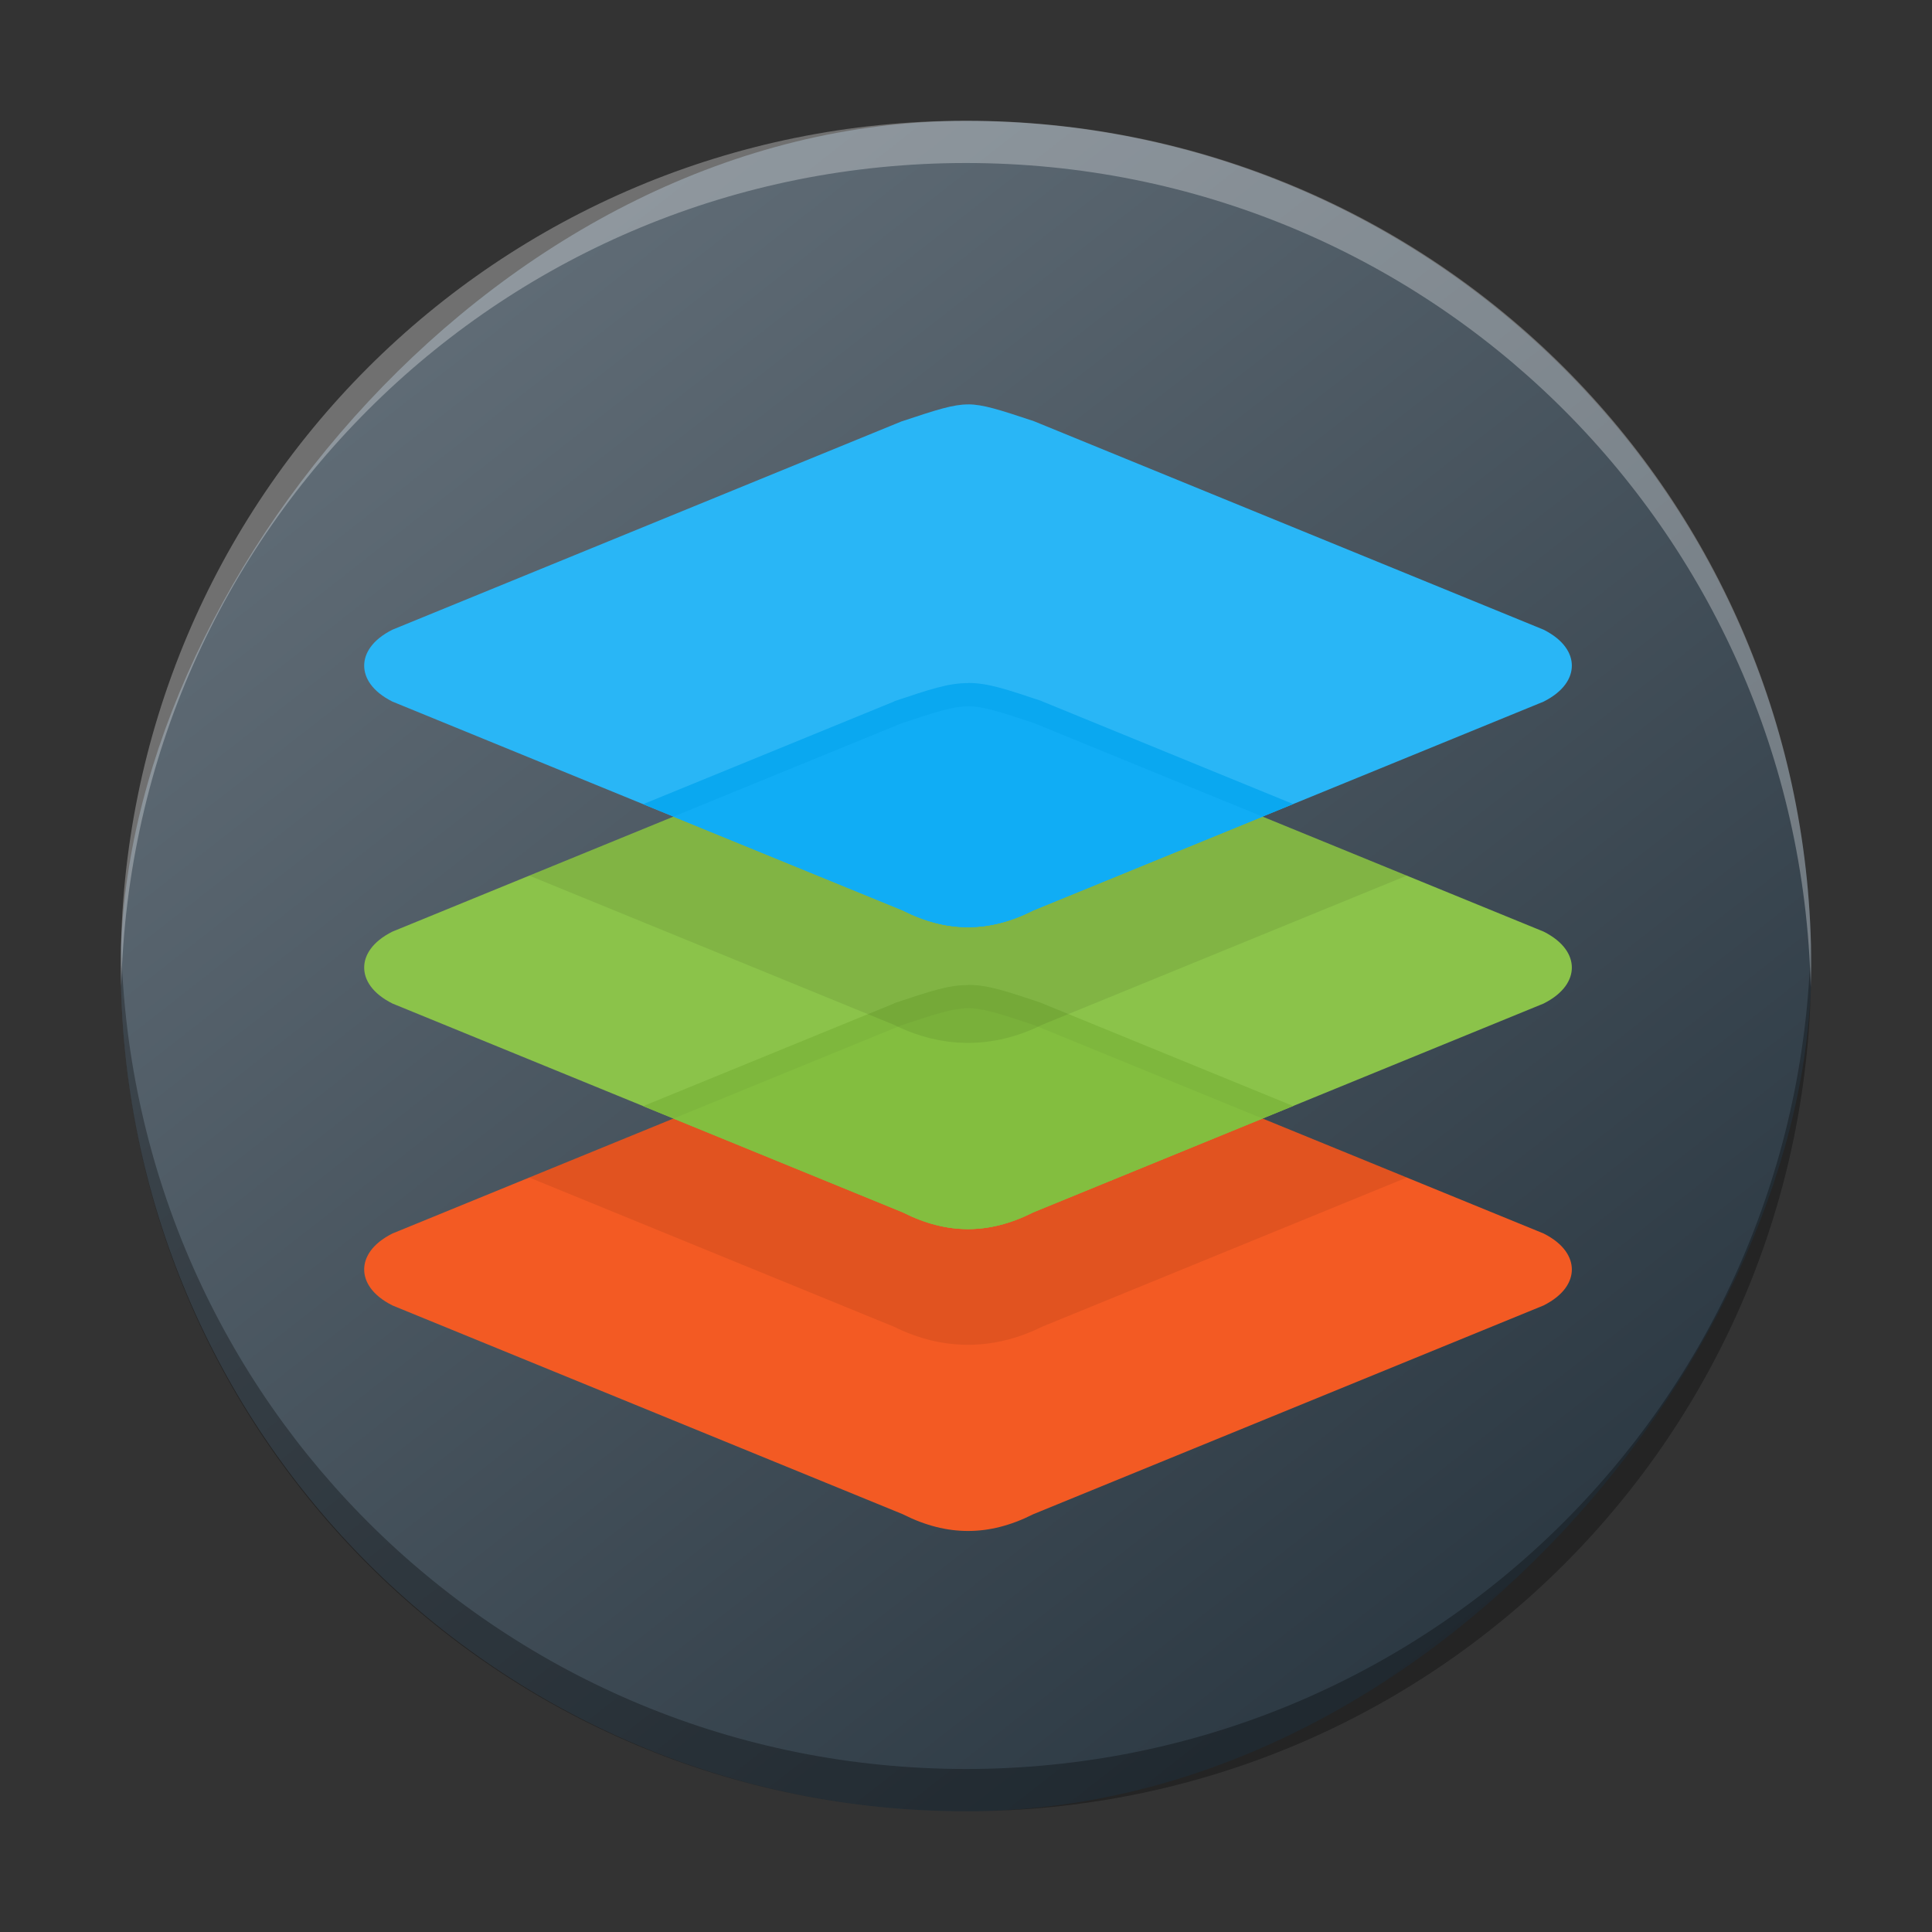 <?xml version="1.0" encoding="UTF-8" standalone="no"?>
<svg
   width="48"
   height="48"
   version="1.1"
   id="svg40"
   sodipodi:docname="onlyoffice.svg"
   inkscape:version="1.2.2 (b0a8486541, 2022-12-01)"
   xmlns:inkscape="http://www.inkscape.org/namespaces/inkscape"
   xmlns:sodipodi="http://sodipodi.sourceforge.net/DTD/sodipodi-0.dtd"
   xmlns:xlink="http://www.w3.org/1999/xlink"
   xmlns="http://www.w3.org/2000/svg"
   xmlns:svg="http://www.w3.org/2000/svg">
  <rect width="100%" height="100%" fill="#333333" stroke="none"/>
  <sodipodi:namedview
     id="namedview42"
     pagecolor="#ffffff"
     bordercolor="#666666"
     borderopacity="1.0"
     inkscape:showpageshadow="2"
     inkscape:pageopacity="0.0"
     inkscape:pagecheckerboard="0"
     inkscape:deskcolor="#d1d1d1"
     showgrid="true"
     inkscape:zoom="6.9532167"
     inkscape:cx="1.8696383"
     inkscape:cy="18.91211"
     inkscape:window-width="1920"
     inkscape:window-height="1000"
     inkscape:window-x="0"
     inkscape:window-y="0"
     inkscape:window-maximized="1"
     inkscape:current-layer="svg40">
    <inkscape:grid
       type="xygrid"
       id="grid710" />
  </sodipodi:namedview>
  <defs
     id="defs26">
    <linearGradient
       id="linearGradient4317">
      <stop
         style="stop-color:#3b85b5;stop-opacity:1"
         offset="0"
         id="stop2" />
      <stop
         style="stop-color:#7cbcec;stop-opacity:1"
         offset="1"
         id="stop4" />
    </linearGradient>
    <linearGradient
       id="linearGradient4309">
      <stop
         style="stop-color:#3bb566;stop-opacity:1;"
         offset="0"
         id="stop7" />
      <stop
         style="stop-color:#7ceca4;stop-opacity:1"
         offset="1"
         id="stop9" />
    </linearGradient>
    <linearGradient
       id="linearGradient4301">
      <stop
         style="stop-color:#ffa92d;stop-opacity:1;"
         offset="0"
         id="stop12" />
      <stop
         style="stop-color:#ffc169;stop-opacity:1"
         offset="1"
         id="stop14" />
    </linearGradient>
    <linearGradient
       id="linearGradient4293">
      <stop
         style="stop-color:#bf4231;stop-opacity:1;"
         offset="0"
         id="stop17" />
      <stop
         style="stop-color:#f58273;stop-opacity:1"
         offset="1"
         id="stop19" />
    </linearGradient>
    <linearGradient
       xlink:href="#linearGradient4293"
       id="linearGradient4299"
       x1="16"
       y1="20"
       x2="7"
       y2="7"
       gradientUnits="userSpaceOnUse" />
    <linearGradient
       xlink:href="#linearGradient4301"
       id="linearGradient4307"
       x1="39"
       y1="20"
       x2="30"
       y2="7"
       gradientUnits="userSpaceOnUse" />
    <linearGradient
       xlink:href="#linearGradient4309"
       id="linearGradient4315"
       x1="17"
       y1="40.124"
       x2="10"
       y2="28"
       gradientUnits="userSpaceOnUse" />
    <linearGradient
       xlink:href="#linearGradient4317"
       id="linearGradient4323"
       x1="38"
       y1="42"
       x2="30"
       y2="29"
       gradientUnits="userSpaceOnUse" />
    <linearGradient
       gradientTransform="matrix(1.05,0,0,1.05,-452.986,-525.938)"
       gradientUnits="userSpaceOnUse"
       x2="426.695"
       y2="499.921"
       y1="547.675"
       id="a-6"
       x1="389.32">
      <stop
         stop-color="#18222a"
         style="stop-color:#1e2b35;stop-opacity:1"
         id="stop216" />
      <stop
         stop-color="#566069"
         offset="1"
         style="stop-color:#6d7983;stop-opacity:1"
         id="stop218" />
    </linearGradient>
    <linearGradient
       id="linearGradient4235">
      <stop
         style="stop-color:#abdaf9;stop-opacity:1"
         offset="0"
         id="stop7-9" />
      <stop
         style="stop-color:#7cbcec;stop-opacity:1"
         offset="1"
         id="stop9-3" />
    </linearGradient>
    <linearGradient
       id="linearGradient4255">
      <stop
         style="stop-color:#000000;stop-opacity:1;"
         offset="0"
         id="stop2-1" />
      <stop
         style="stop-color:#000000;stop-opacity:0;"
         offset="1"
         id="stop4-9" />
    </linearGradient>
    <linearGradient
       id="linearGradient4216">
      <stop
         style="stop-color:#c42c2c;stop-opacity:1"
         offset="0"
         id="stop17-4" />
      <stop
         style="stop-color:#f36856;stop-opacity:1"
         offset="1"
         id="stop19-7" />
    </linearGradient>
    <linearGradient
       id="linearGradient4224">
      <stop
         style="stop-color:#375a7d;stop-opacity:1"
         offset="0"
         id="stop12-8" />
      <stop
         style="stop-color:#54a3d8;stop-opacity:1"
         offset="1"
         id="stop14-4" />
    </linearGradient>
    <linearGradient
       xlink:href="#linearGradient4293"
       id="linearGradient4299-5"
       x1="16"
       y1="20"
       x2="7"
       y2="7"
       gradientUnits="userSpaceOnUse" />
    <linearGradient
       xlink:href="#linearGradient4301"
       id="linearGradient4307-6"
       x1="39"
       y1="20"
       x2="30"
       y2="7"
       gradientUnits="userSpaceOnUse" />
    <linearGradient
       xlink:href="#linearGradient4309"
       id="linearGradient4315-6"
       x1="17"
       y1="40.124"
       x2="10"
       y2="28"
       gradientUnits="userSpaceOnUse" />
    <linearGradient
       xlink:href="#linearGradient4317"
       id="linearGradient4323-0"
       x1="38"
       y1="42"
       x2="30"
       y2="29"
       gradientUnits="userSpaceOnUse" />
    <filter
       id="d"
       x="-0.036"
       y="-0.036"
       width="1.072"
       height="1.072"
       color-interpolation-filters="sRGB">
      <feGaussianBlur
         stdDeviation="9"
         id="feGaussianBlur238" />
    </filter>
    <linearGradient
       id="a"
       x2="1"
       gradientTransform="matrix(0,27.855,-27.855,0,21.624,10.014)"
       gradientUnits="userSpaceOnUse"
       xlink:href="#b">
      <stop
         stop-color="#ff5a46"
         offset="0"
         id="stop231"
         style="stop-color:#d40055;stop-opacity:1" />
      <stop
         stop-color="#ff5a46"
         stop-opacity=".882"
         offset=".3"
         id="stop233" />
      <stop
         stop-color="#7814aa"
         offset="1"
         id="stop235"
         style="stop-color:#7137c8;stop-opacity:1" />
    </linearGradient>
    <linearGradient
       id="b"
       x2="1"
       gradientTransform="matrix(0,24.637,-24.637,0,28.84,12.156)"
       gradientUnits="userSpaceOnUse">
      <stop
         stop-color="#7814aa"
         offset="0"
         id="stop224"
         style="stop-color:#b380ff;stop-opacity:1" />
      <stop
         stop-color="#ff5a46"
         stop-opacity=".882"
         offset=".7"
         id="stop226" />
      <stop
         stop-color="#ff5a46"
         offset="1"
         id="stop228"
         style="stop-color:#d40055;stop-opacity:1" />
    </linearGradient>
    <filter
       id="d-3"
       x="-0.036"
       y="-0.036"
       width="1.072"
       height="1.072"
       color-interpolation-filters="sRGB">
      <feGaussianBlur
         stdDeviation="9"
         id="feGaussianBlur235" />
    </filter>
    <linearGradient
       id="b-6"
       x1="443.88"
       x2="443.88"
       y1="220.06"
       y2="820.06"
       gradientTransform="matrix(0.048,0,0,0.048,-0.836,-0.707)"
       gradientUnits="userSpaceOnUse">
      <stop
         stop-color="#4bd2f5"
         offset="0"
         id="stop238" />
      <stop
         stop-color="#4bd2f5"
         stop-opacity=".882"
         offset=".167"
         id="stop240" />
      <stop
         stop-color="#5587ff"
         offset="1"
         id="stop242" />
    </linearGradient>
    <linearGradient
       id="a-7"
       x1="643.88"
       x2="643.88"
       y1="260.06"
       y2="780.06"
       gradientTransform="matrix(0.048,0,0,0.048,-0.836,-0.707)"
       gradientUnits="userSpaceOnUse">
      <stop
         stop-color="#5587ff"
         offset="0"
         id="stop245" />
      <stop
         stop-color="#4bd2f5"
         stop-opacity=".882"
         offset=".745"
         id="stop247" />
      <stop
         stop-color="#4bd2f5"
         offset="1"
         id="stop249" />
    </linearGradient>
  </defs>
  <rect
     width="41.999"
     x="-45"
     y="3.004"
     rx="20.999"
     height="41.996"
     transform="scale(-1,1)"
     style="display:inline;fill:url(#a-6);stroke-width:2.94;stroke-opacity:0.55"
     id="rect223"
     ry="20.998" />
  <path
     style="display:inline;opacity:0.3;fill:#000000;fill-opacity:1;stroke-width:2.94;stroke-opacity:0.55"
     d="m 3.013,23.477 c -0.004,0.175 -0.013,0.349 -0.013,0.525 0,11.633 9.366,20.998 20.999,20.998 11.634,0 20.999,-9.365 20.999,-20.998 0,-0.176 -0.008,-0.349 -0.013,-0.525 -0.277,11.388 -9.534,20.473 -20.987,20.473 -11.457,0 -20.709,-9.085 -20.987,-20.473"
     id="path225" />
  <path
     d="m 3.013,24.523 c -0.004,-0.175 -0.013,-0.348 -0.013,-0.525 C 3.001,12.365 12.366,3 24,3 c 11.634,0 20.999,9.365 20.999,20.998 0,0.176 -0.008,0.35 -0.013,0.525 -0.277,-11.388 -9.534,-20.473 -20.987,-20.473 -11.457,0 -20.709,9.085 -20.987,20.473"
     style="display:inline;opacity:0.3;fill:#ffffff;fill-opacity:1;stroke-width:2.94;stroke-opacity:0.55"
     id="path229" />
  <g
     transform="matrix(0.577,0,0,0.577,5.586,4.536)"
     font-weight="400"
     id="g262">
    <path
       d="m 32,35.55 c 0.637,0 1.342,0.226 2.834,0.723 l 21.95,8.978 c 0.874,0.44 1.216,1.023 1.216,1.55 0,0.525 -0.342,1.108 -1.217,1.548 l -21.99,8.996 -0.016,0.01 c -1.88,0.94 -3.674,0.94 -5.554,0 L 29.207,57.345 7.217,48.349 C 6.342,47.909 6,47.326 6,46.8 6,46.274 6.342,45.691 7.217,45.251 l 21.941,-8.976 h 0.008 C 30.658,35.778 31.363,35.552 32,35.552 Z"
       fill="#f35a23"
       overflow="visible"
       style="font-variant-ligatures:normal;font-variant-position:normal;font-variant-caps:normal;font-variant-numeric:normal;font-variant-alternates:normal;font-feature-settings:normal;text-indent:0;text-decoration-line:none;text-decoration-style:solid;text-decoration-color:#000000;text-transform:none;text-orientation:mixed;white-space:normal;shape-padding:0;isolation:auto;mix-blend-mode:normal"
       id="path244" />
    <path
       d="m 32,35.55 v 0.003 c -0.637,0 -1.342,0.225 -2.834,0.722 h -0.008 l -16.048,6.567 15.702,6.424 c 2.097,1.037 4.28,1.037 6.378,0 L 50.892,42.842 34.835,36.273 c -1.492,-0.497 -2.197,-0.722 -2.834,-0.722 z"
       fill-opacity="0.078"
       overflow="visible"
       style="font-variant-ligatures:normal;font-variant-position:normal;font-variant-caps:normal;font-variant-numeric:normal;font-variant-alternates:normal;font-feature-settings:normal;text-indent:0;text-decoration-line:none;text-decoration-style:solid;text-decoration-color:#000000;text-transform:none;text-orientation:mixed;white-space:normal;shape-padding:0;isolation:auto;mix-blend-mode:normal"
       id="path246" />
    <path
       d="m 32,22.55 c 0.637,0 1.342,0.226 2.834,0.723 l 21.95,8.979 C 57.658,32.692 58,33.274 58,33.8 c 0,0.527 -0.342,1.11 -1.217,1.55 l -21.99,8.995 -0.016,0.01 c -1.88,0.94 -3.674,0.94 -5.554,0 L 29.207,44.345 7.217,35.349 C 6.342,34.91 6,34.327 6,33.8 6,33.274 6.342,32.691 7.217,32.252 l 21.941,-8.977 h 0.008 C 30.658,22.778 31.363,22.552 32,22.552 Z"
       fill="#8bc34a"
       overflow="visible"
       style="font-variant-ligatures:normal;font-variant-position:normal;font-variant-caps:normal;font-variant-numeric:normal;font-variant-alternates:normal;font-feature-settings:normal;text-indent:0;text-decoration-line:none;text-decoration-style:solid;text-decoration-color:#000000;text-transform:none;text-orientation:mixed;white-space:normal;shape-padding:0;isolation:auto;mix-blend-mode:normal"
       id="path248" />
    <path
       d="m 32,34.543 v 0.01 c -0.861,0 -1.658,0.275 -3.158,0.775 l -0.016,0.01 -0.015,0.01 -10.801,4.42 11.197,4.58 0.016,0.01 c 1.88,0.94 3.674,0.94 5.554,0 l 0.016,-0.01 11.209,-4.586 -10.828,-4.43 -0.016,-0.011 c -1.5,-0.5 -2.297,-0.776 -3.158,-0.776 z"
       fill="#7eb73d"
       overflow="visible"
       style="font-variant-ligatures:normal;font-variant-position:normal;font-variant-caps:normal;font-variant-numeric:normal;font-variant-alternates:normal;font-feature-settings:normal;text-indent:0;text-decoration-line:none;text-decoration-style:solid;text-decoration-color:#000000;text-transform:none;text-orientation:mixed;white-space:normal;shape-padding:0;isolation:auto;mix-blend-mode:normal"
       id="path250" />
    <path
       d="m 32,35.55 v 0.003 c -0.637,0 -1.342,0.225 -2.834,0.722 h -0.008 l -9.84,4.026 9.889,4.045 0.016,0.01 c 1.88,0.94 3.674,0.94 5.554,0 L 34.793,44.346 44.68,40.3 34.834,36.272 C 33.342,35.775 32.637,35.55 32,35.55 Z"
       fill="#83be3f"
       overflow="visible"
       style="font-variant-ligatures:normal;font-variant-position:normal;font-variant-caps:normal;font-variant-numeric:normal;font-variant-alternates:normal;font-feature-settings:normal;text-indent:0;text-decoration-line:none;text-decoration-style:solid;text-decoration-color:#000000;text-transform:none;text-orientation:mixed;white-space:normal;shape-padding:0;isolation:auto;mix-blend-mode:normal"
       id="path252" />
    <path
       d="m 32,22.55 v 0.003 c -0.637,0 -1.342,0.225 -2.834,0.722 h -0.008 l -16.048,6.567 15.702,6.424 c 2.097,1.037 4.28,1.037 6.378,0 L 50.892,29.842 34.835,23.273 c -1.492,-0.497 -2.197,-0.722 -2.834,-0.722 z"
       fill-opacity="0.078"
       overflow="visible"
       style="font-variant-ligatures:normal;font-variant-position:normal;font-variant-caps:normal;font-variant-numeric:normal;font-variant-alternates:normal;font-feature-settings:normal;text-indent:0;text-decoration-line:none;text-decoration-style:solid;text-decoration-color:#000000;text-transform:none;text-orientation:mixed;white-space:normal;shape-padding:0;isolation:auto;mix-blend-mode:normal"
       id="path254" />
    <path
       d="m 32,9.55 c 0.637,0 1.342,0.226 2.834,0.723 l 21.95,8.979 C 57.658,19.692 58,20.274 58,20.8 c 0,0.527 -0.342,1.11 -1.217,1.55 l -21.99,8.995 -0.016,0.01 c -1.88,0.94 -3.674,0.94 -5.554,0 L 29.207,31.345 7.217,22.349 C 6.342,21.91 6,21.327 6,20.8 6,20.274 6.342,19.691 7.217,19.252 l 21.941,-8.977 h 0.008 C 30.658,9.778 31.363,9.552 32,9.552 Z"
       fill="#29b6f6"
       overflow="visible"
       style="font-variant-ligatures:normal;font-variant-position:normal;font-variant-caps:normal;font-variant-numeric:normal;font-variant-alternates:normal;font-feature-settings:normal;text-indent:0;text-decoration-line:none;text-decoration-style:solid;text-decoration-color:#000000;text-transform:none;text-orientation:mixed;white-space:normal;shape-padding:0;isolation:auto;mix-blend-mode:normal"
       id="path256" />
    <path
       d="m 32,21.545 v 0.006 c -0.861,0 -1.658,0.275 -3.158,0.775 l -0.016,0.01 -0.015,0.01 -10.801,4.42 11.197,4.58 0.016,0.01 c 1.88,0.94 3.674,0.94 5.554,0 L 34.793,31.346 46.002,26.76 35.174,22.33 35.158,22.32 C 33.658,21.82 32.861,21.545 32,21.545 Z"
       fill="#0aa8f0"
       overflow="visible"
       style="font-variant-ligatures:normal;font-variant-position:normal;font-variant-caps:normal;font-variant-numeric:normal;font-variant-alternates:normal;font-feature-settings:normal;text-indent:0;text-decoration-line:none;text-decoration-style:solid;text-decoration-color:#000000;text-transform:none;text-orientation:mixed;white-space:normal;shape-padding:0;isolation:auto;mix-blend-mode:normal"
       id="path258" />
    <path
       d="m 32,22.55 v 0.003 c -0.637,0 -1.342,0.225 -2.834,0.722 h -0.008 l -9.84,4.026 9.889,4.045 0.016,0.01 c 1.88,0.94 3.674,0.94 5.554,0 L 34.793,31.346 44.68,27.3 34.834,23.272 C 33.342,22.775 32.637,22.55 32,22.55 Z"
       fill="#10adf5"
       overflow="visible"
       style="font-variant-ligatures:normal;font-variant-position:normal;font-variant-caps:normal;font-variant-numeric:normal;font-variant-alternates:normal;font-feature-settings:normal;text-indent:0;text-decoration-line:none;text-decoration-style:solid;text-decoration-color:#000000;text-transform:none;text-orientation:mixed;white-space:normal;shape-padding:0;isolation:auto;mix-blend-mode:normal"
       id="path260" />
  </g>
</svg>
